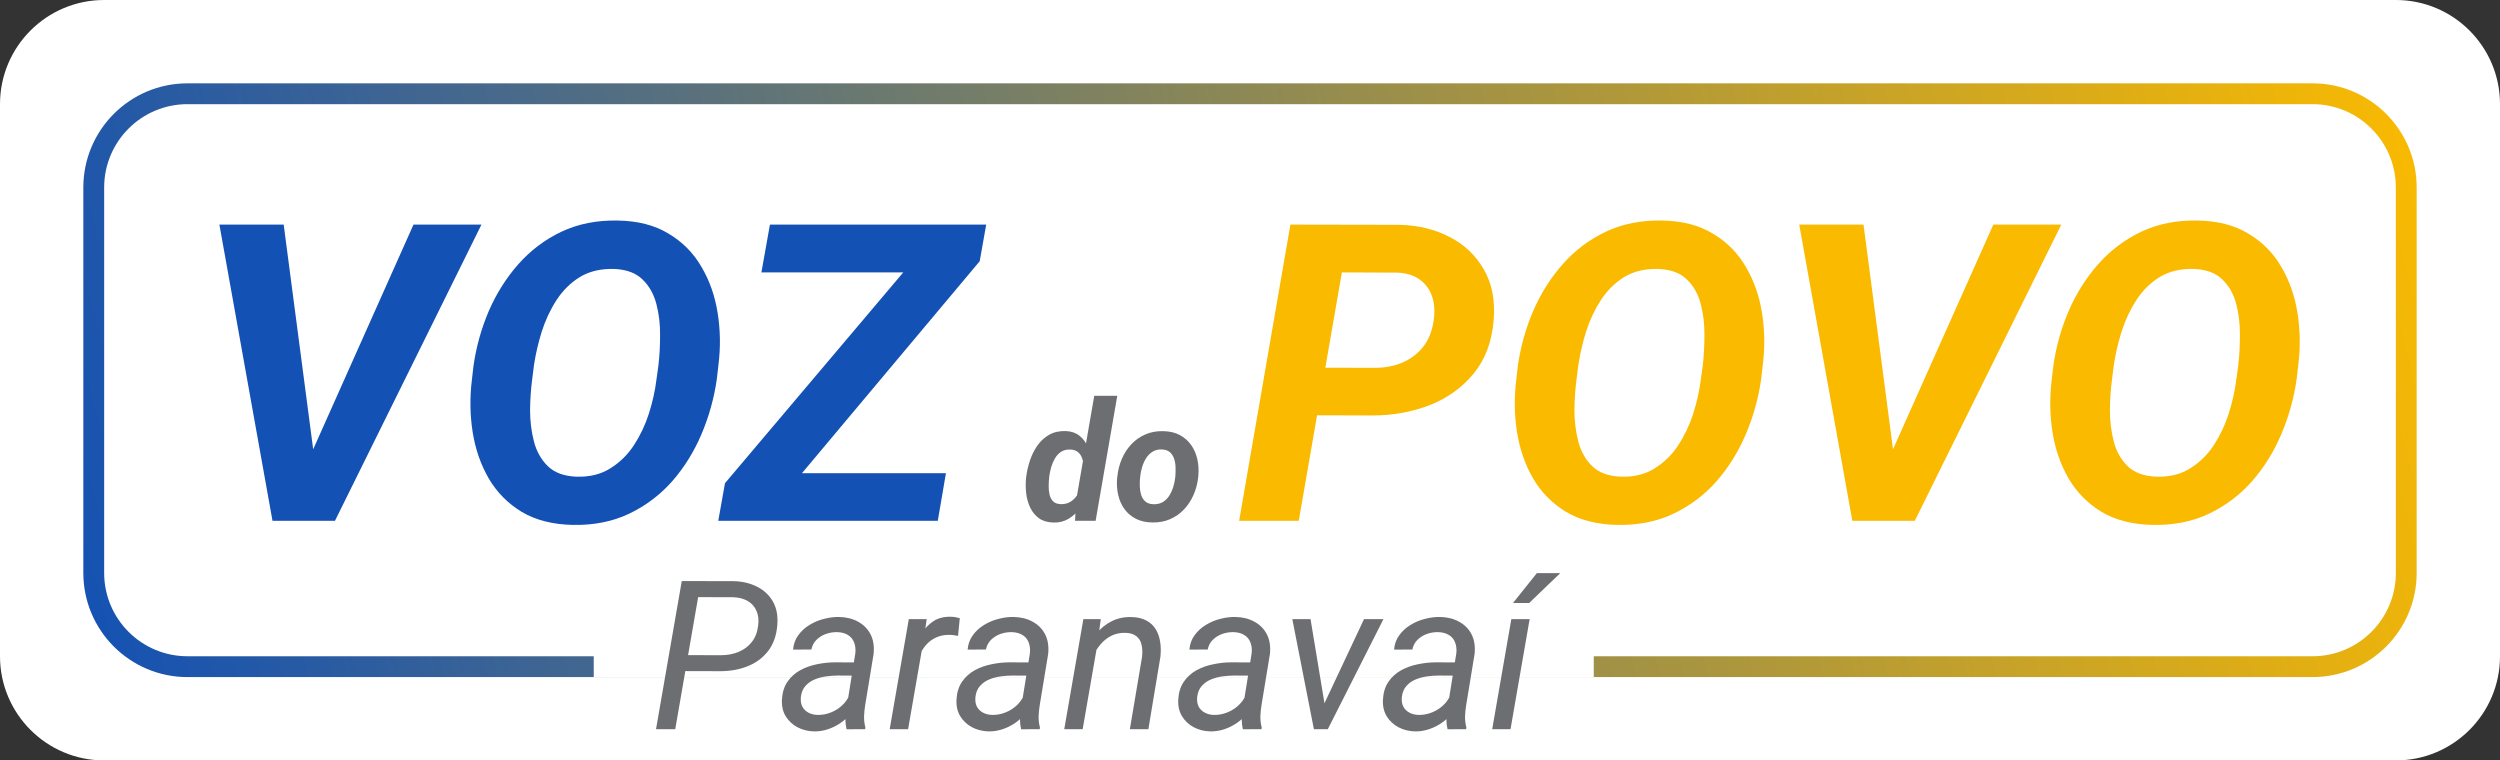 <svg width="240" height="73" viewBox="0 0 240 73" fill="none" xmlns="http://www.w3.org/2000/svg">
<rect x="0" y="0" width="240" height="73" fill="#333333" stroke="none"/>
<g id="logo">
<path id="Vector" d="M230 0H10C4.477 0 0 4.477 0 10V63C0 68.523 4.477 73 10 73H230C235.523 73 240 68.523 240 63V10C240 4.477 235.523 0 230 0Z" fill="white"/>
<path id="Vector_2" d="M222 9H18C13.029 9 9 13.029 9 18V55C9 59.971 13.029 64 18 64H222C226.971 64 231 59.971 231 55V18C231 13.029 226.971 9 222 9Z" fill="white"/>
<path id="Vector_3" d="M222 9H18C13.029 9 9 13.029 9 18V55C9 59.971 13.029 64 18 64H222C226.971 64 231 59.971 231 55V18C231 13.029 226.971 9 222 9Z" stroke="url(#paint0_linear_39_53)" stroke-width="2"/>
<path id="Vector_4" d="M29.754 43.828L39.695 21.562H46.219L32.156 50H27.84L29.754 43.828ZM27.234 21.562L30.223 44.336L30.281 50H26.16L21.062 21.562H27.234ZM68.973 35.02L68.816 36.387C68.556 38.21 68.068 39.967 67.352 41.66C66.635 43.353 65.698 44.863 64.539 46.191C63.38 47.507 62 48.548 60.398 49.316C58.81 50.072 57.007 50.43 54.988 50.391C53.061 50.352 51.427 49.935 50.086 49.141C48.758 48.333 47.703 47.266 46.922 45.938C46.154 44.609 45.639 43.132 45.379 41.504C45.118 39.863 45.092 38.184 45.301 36.465L45.457 35.117C45.717 33.294 46.206 31.543 46.922 29.863C47.651 28.184 48.595 26.686 49.754 25.371C50.926 24.043 52.306 23.001 53.895 22.246C55.496 21.491 57.293 21.133 59.285 21.172C61.212 21.198 62.84 21.615 64.168 22.422C65.509 23.216 66.564 24.277 67.332 25.605C68.113 26.921 68.634 28.398 68.894 30.039C69.155 31.667 69.181 33.327 68.973 35.02ZM63.016 36.465L63.211 35.059C63.315 34.173 63.367 33.216 63.367 32.188C63.38 31.146 63.263 30.15 63.016 29.199C62.768 28.236 62.325 27.448 61.688 26.836C61.062 26.211 60.158 25.872 58.973 25.82C57.697 25.781 56.603 26.035 55.691 26.582C54.793 27.129 54.038 27.871 53.426 28.809C52.827 29.733 52.352 30.749 52 31.855C51.661 32.949 51.414 34.023 51.258 35.078L51.082 36.484C50.965 37.357 50.9 38.32 50.887 39.375C50.887 40.417 51.01 41.419 51.258 42.383C51.505 43.333 51.948 44.121 52.586 44.746C53.224 45.371 54.135 45.71 55.32 45.762C56.583 45.801 57.664 45.54 58.562 44.98C59.474 44.421 60.236 43.678 60.848 42.754C61.46 41.816 61.941 40.801 62.293 39.707C62.645 38.6 62.885 37.52 63.016 36.465ZM90.809 45.43L90.027 50H70.438L71.238 45.43H90.809ZM94.051 25.078L73.152 50H68.953L69.598 46.387L90.594 21.562H94.676L94.051 25.078ZM92.723 21.562L91.922 26.152H73.094L73.914 21.562H92.723Z" fill="#1351B4"/>
<path id="Vector_5" d="M103.312 48.031L105.047 38H107.258L105.18 50H103.203L103.312 48.031ZM98.5 45.938L98.516 45.766C98.583 45.25 98.703 44.729 98.875 44.203C99.052 43.677 99.292 43.198 99.594 42.766C99.901 42.333 100.279 41.99 100.727 41.734C101.174 41.479 101.706 41.362 102.32 41.383C102.846 41.404 103.281 41.552 103.625 41.828C103.969 42.099 104.234 42.45 104.422 42.883C104.615 43.31 104.745 43.766 104.812 44.25C104.885 44.729 104.914 45.185 104.898 45.617L104.859 45.992C104.776 46.456 104.635 46.935 104.438 47.43C104.245 47.919 103.992 48.375 103.68 48.797C103.372 49.214 103.005 49.55 102.578 49.805C102.156 50.06 101.674 50.18 101.133 50.164C100.565 50.148 100.099 50.01 99.734 49.75C99.375 49.484 99.096 49.143 98.898 48.727C98.701 48.31 98.573 47.857 98.516 47.367C98.458 46.878 98.453 46.401 98.5 45.938ZM100.727 45.758L100.711 45.922C100.69 46.146 100.677 46.398 100.672 46.68C100.672 46.956 100.701 47.224 100.758 47.484C100.82 47.74 100.932 47.953 101.094 48.125C101.26 48.292 101.5 48.383 101.812 48.398C102.208 48.414 102.549 48.323 102.836 48.125C103.122 47.922 103.352 47.661 103.523 47.344C103.701 47.026 103.818 46.693 103.875 46.344L104.023 45.305C104.049 45.065 104.049 44.823 104.023 44.578C103.997 44.333 103.938 44.104 103.844 43.891C103.755 43.677 103.62 43.503 103.438 43.367C103.26 43.232 103.029 43.161 102.742 43.156C102.393 43.141 102.096 43.216 101.852 43.383C101.612 43.544 101.417 43.758 101.266 44.023C101.115 44.284 100.995 44.568 100.906 44.875C100.823 45.182 100.763 45.477 100.727 45.758ZM107.242 45.906L107.266 45.742C107.328 45.143 107.471 44.581 107.695 44.055C107.924 43.523 108.227 43.057 108.602 42.656C108.982 42.25 109.427 41.935 109.938 41.711C110.453 41.482 111.031 41.375 111.672 41.391C112.281 41.401 112.807 41.523 113.25 41.758C113.693 41.992 114.055 42.307 114.336 42.703C114.622 43.099 114.823 43.552 114.938 44.062C115.057 44.573 115.091 45.112 115.039 45.68L115.023 45.852C114.956 46.445 114.805 47.005 114.57 47.531C114.341 48.052 114.036 48.513 113.656 48.914C113.281 49.31 112.836 49.62 112.32 49.844C111.805 50.068 111.232 50.172 110.602 50.156C110.003 50.146 109.479 50.026 109.031 49.797C108.583 49.562 108.219 49.25 107.938 48.859C107.656 48.464 107.458 48.013 107.344 47.508C107.229 47.003 107.195 46.469 107.242 45.906ZM109.461 45.742L109.445 45.914C109.419 46.164 109.411 46.432 109.422 46.719C109.432 47 109.477 47.268 109.555 47.523C109.638 47.779 109.773 47.987 109.961 48.148C110.148 48.31 110.406 48.396 110.734 48.406C111.083 48.417 111.383 48.346 111.633 48.195C111.883 48.044 112.089 47.841 112.25 47.586C112.411 47.325 112.539 47.044 112.633 46.742C112.727 46.435 112.789 46.135 112.82 45.844L112.836 45.68C112.857 45.43 112.862 45.161 112.852 44.875C112.846 44.583 112.802 44.31 112.719 44.055C112.635 43.794 112.5 43.581 112.312 43.414C112.125 43.247 111.867 43.159 111.539 43.148C111.19 43.133 110.891 43.206 110.641 43.367C110.391 43.523 110.185 43.732 110.023 43.992C109.862 44.253 109.734 44.536 109.641 44.844C109.552 45.151 109.492 45.45 109.461 45.742Z" fill="#6D6E71"/>
<path id="Vector_6" d="M131.789 39.883L124.426 39.863L125.227 35.293L131.984 35.312C132.948 35.312 133.833 35.143 134.641 34.805C135.448 34.453 136.112 33.945 136.633 33.281C137.154 32.617 137.486 31.784 137.629 30.781C137.759 29.935 137.714 29.173 137.492 28.496C137.271 27.819 136.88 27.272 136.32 26.855C135.76 26.439 135.038 26.211 134.152 26.172L128.82 26.152L124.68 50H118.957L123.879 21.562L134.328 21.582C136.138 21.621 137.753 22.012 139.172 22.754C140.591 23.483 141.685 24.525 142.453 25.879C143.234 27.22 143.547 28.841 143.391 30.742C143.221 32.812 142.577 34.525 141.457 35.879C140.337 37.233 138.924 38.242 137.219 38.906C135.526 39.557 133.716 39.883 131.789 39.883ZM169.23 35.02L169.074 36.387C168.814 38.21 168.326 39.967 167.609 41.66C166.893 43.353 165.956 44.863 164.797 46.191C163.638 47.507 162.258 48.548 160.656 49.316C159.068 50.072 157.264 50.43 155.246 50.391C153.319 50.352 151.685 49.935 150.344 49.141C149.016 48.333 147.961 47.266 147.18 45.938C146.411 44.609 145.897 43.132 145.637 41.504C145.376 39.863 145.35 38.184 145.559 36.465L145.715 35.117C145.975 33.294 146.464 31.543 147.18 29.863C147.909 28.184 148.853 26.686 150.012 25.371C151.184 24.043 152.564 23.001 154.152 22.246C155.754 21.491 157.551 21.133 159.543 21.172C161.47 21.198 163.098 21.615 164.426 22.422C165.767 23.216 166.822 24.277 167.59 25.605C168.371 26.921 168.892 28.398 169.152 30.039C169.413 31.667 169.439 33.327 169.23 35.02ZM163.273 36.465L163.469 35.059C163.573 34.173 163.625 33.216 163.625 32.188C163.638 31.146 163.521 30.15 163.273 29.199C163.026 28.236 162.583 27.448 161.945 26.836C161.32 26.211 160.415 25.872 159.23 25.82C157.954 25.781 156.861 26.035 155.949 26.582C155.051 27.129 154.296 27.871 153.684 28.809C153.085 29.733 152.609 30.749 152.258 31.855C151.919 32.949 151.672 34.023 151.516 35.078L151.34 36.484C151.223 37.357 151.158 38.32 151.145 39.375C151.145 40.417 151.268 41.419 151.516 42.383C151.763 43.333 152.206 44.121 152.844 44.746C153.482 45.371 154.393 45.71 155.578 45.762C156.841 45.801 157.922 45.54 158.82 44.98C159.732 44.421 160.493 43.678 161.105 42.754C161.717 41.816 162.199 40.801 162.551 39.707C162.902 38.6 163.143 37.52 163.273 36.465ZM181.418 43.828L191.359 21.562H197.883L183.82 50H179.504L181.418 43.828ZM178.898 21.562L181.887 44.336L181.945 50H177.824L172.727 21.562H178.898ZM220.637 35.02L220.48 36.387C220.22 38.21 219.732 39.967 219.016 41.66C218.299 43.353 217.362 44.863 216.203 46.191C215.044 47.507 213.664 48.548 212.062 49.316C210.474 50.072 208.671 50.43 206.652 50.391C204.725 50.352 203.091 49.935 201.75 49.141C200.422 48.333 199.367 47.266 198.586 45.938C197.818 44.609 197.303 43.132 197.043 41.504C196.783 39.863 196.757 38.184 196.965 36.465L197.121 35.117C197.382 33.294 197.87 31.543 198.586 29.863C199.315 28.184 200.259 26.686 201.418 25.371C202.59 24.043 203.97 23.001 205.559 22.246C207.16 21.491 208.957 21.133 210.949 21.172C212.876 21.198 214.504 21.615 215.832 22.422C217.173 23.216 218.228 24.277 218.996 25.605C219.777 26.921 220.298 28.398 220.559 30.039C220.819 31.667 220.845 33.327 220.637 35.02ZM214.68 36.465L214.875 35.059C214.979 34.173 215.031 33.216 215.031 32.188C215.044 31.146 214.927 30.15 214.68 29.199C214.432 28.236 213.99 27.448 213.352 26.836C212.727 26.211 211.822 25.872 210.637 25.82C209.361 25.781 208.267 26.035 207.355 26.582C206.457 27.129 205.702 27.871 205.09 28.809C204.491 29.733 204.016 30.749 203.664 31.855C203.326 32.949 203.078 34.023 202.922 35.078L202.746 36.484C202.629 37.357 202.564 38.32 202.551 39.375C202.551 40.417 202.674 41.419 202.922 42.383C203.169 43.333 203.612 44.121 204.25 44.746C204.888 45.371 205.799 45.71 206.984 45.762C208.247 45.801 209.328 45.54 210.227 44.98C211.138 44.421 211.9 43.678 212.512 42.754C213.124 41.816 213.605 40.801 213.957 39.707C214.309 38.6 214.549 37.52 214.68 36.465Z" fill="#FABA00"/>
<path id="Vector_7" d="M153 54H57V65H153V54Z" fill="white"/>
<path id="Vector_8" d="M69.16 64.434L65.352 64.424L65.625 62.891L69.209 62.9C69.821 62.9 70.381 62.796 70.889 62.588C71.403 62.38 71.826 62.067 72.158 61.65C72.497 61.234 72.705 60.703 72.783 60.059C72.855 59.505 72.799 59.03 72.617 58.633C72.441 58.229 72.162 57.917 71.777 57.695C71.393 57.474 70.928 57.353 70.381 57.334L67.022 57.324L64.824 70H62.978L65.449 55.781L70.43 55.791C71.276 55.81 72.028 55.99 72.686 56.328C73.35 56.66 73.857 57.139 74.209 57.764C74.561 58.389 74.697 59.147 74.619 60.039C74.534 61.042 74.235 61.868 73.721 62.52C73.213 63.171 72.559 63.652 71.758 63.965C70.963 64.277 70.098 64.434 69.16 64.434ZM81.231 68.193L82.109 62.734C82.155 62.331 82.116 61.976 81.992 61.67C81.875 61.364 81.676 61.126 81.397 60.957C81.123 60.788 80.778 60.697 80.361 60.684C79.997 60.677 79.639 60.736 79.287 60.859C78.942 60.983 78.643 61.169 78.389 61.416C78.135 61.663 77.969 61.976 77.891 62.353L76.133 62.363C76.178 61.836 76.344 61.377 76.631 60.986C76.917 60.589 77.275 60.26 77.705 60C78.135 59.733 78.597 59.538 79.092 59.414C79.587 59.284 80.068 59.222 80.537 59.228C81.247 59.242 81.862 59.395 82.383 59.688C82.91 59.974 83.307 60.378 83.574 60.898C83.841 61.419 83.939 62.044 83.867 62.773L83.057 67.695C82.998 68.053 82.962 68.415 82.949 68.779C82.943 69.137 82.985 69.489 83.076 69.834L83.057 70L81.269 70.01C81.198 69.71 81.162 69.408 81.162 69.102C81.169 68.796 81.191 68.493 81.231 68.193ZM82.314 63.594L82.109 64.863L80.439 64.853C80.088 64.853 79.717 64.88 79.326 64.932C78.936 64.984 78.564 65.081 78.213 65.225C77.861 65.368 77.565 65.576 77.324 65.85C77.083 66.117 76.937 66.465 76.885 66.894C76.846 67.246 76.888 67.552 77.012 67.812C77.142 68.066 77.337 68.265 77.598 68.408C77.858 68.551 78.161 68.626 78.506 68.633C78.955 68.639 79.398 68.551 79.834 68.369C80.27 68.187 80.651 67.926 80.977 67.588C81.302 67.249 81.527 66.859 81.65 66.416L82.295 67.285C82.171 67.715 81.969 68.112 81.689 68.477C81.409 68.835 81.078 69.144 80.693 69.404C80.316 69.665 79.909 69.867 79.473 70.01C79.037 70.153 78.6 70.221 78.164 70.215C77.572 70.202 77.034 70.068 76.553 69.814C76.078 69.561 75.7 69.206 75.42 68.75C75.147 68.288 75.029 67.751 75.068 67.139C75.107 66.468 75.283 65.905 75.596 65.449C75.908 64.993 76.309 64.629 76.797 64.356C77.292 64.082 77.832 63.887 78.418 63.77C79.004 63.646 79.583 63.584 80.156 63.584L82.314 63.594ZM88.711 61.172L87.178 70H85.41L87.246 59.434H88.965L88.711 61.172ZM92.139 59.346L91.973 61.045C91.836 61.019 91.696 60.996 91.553 60.977C91.416 60.957 91.279 60.947 91.143 60.947C90.719 60.941 90.339 61.006 90 61.143C89.668 61.273 89.372 61.458 89.111 61.699C88.857 61.94 88.639 62.223 88.457 62.549C88.281 62.874 88.141 63.226 88.037 63.603L87.48 63.897C87.552 63.369 87.669 62.829 87.832 62.275C88.001 61.722 88.232 61.211 88.525 60.742C88.825 60.273 89.199 59.896 89.648 59.609C90.104 59.323 90.651 59.19 91.289 59.209C91.432 59.209 91.572 59.222 91.709 59.248C91.852 59.274 91.995 59.307 92.139 59.346ZM97.988 68.193L98.867 62.734C98.913 62.331 98.874 61.976 98.75 61.67C98.633 61.364 98.434 61.126 98.154 60.957C97.881 60.788 97.536 60.697 97.119 60.684C96.755 60.677 96.396 60.736 96.045 60.859C95.7 60.983 95.4 61.169 95.146 61.416C94.893 61.663 94.727 61.976 94.648 62.353L92.891 62.363C92.936 61.836 93.102 61.377 93.389 60.986C93.675 60.589 94.033 60.26 94.463 60C94.893 59.733 95.355 59.538 95.85 59.414C96.344 59.284 96.826 59.222 97.295 59.228C98.005 59.242 98.62 59.395 99.141 59.688C99.668 59.974 100.065 60.378 100.332 60.898C100.599 61.419 100.697 62.044 100.625 62.773L99.814 67.695C99.756 68.053 99.72 68.415 99.707 68.779C99.701 69.137 99.743 69.489 99.834 69.834L99.814 70L98.027 70.01C97.956 69.71 97.92 69.408 97.92 69.102C97.926 68.796 97.949 68.493 97.988 68.193ZM99.072 63.594L98.867 64.863L97.197 64.853C96.846 64.853 96.475 64.88 96.084 64.932C95.693 64.984 95.322 65.081 94.971 65.225C94.619 65.368 94.323 65.576 94.082 65.85C93.841 66.117 93.695 66.465 93.643 66.894C93.604 67.246 93.646 67.552 93.77 67.812C93.9 68.066 94.095 68.265 94.355 68.408C94.616 68.551 94.919 68.626 95.264 68.633C95.713 68.639 96.156 68.551 96.592 68.369C97.028 68.187 97.409 67.926 97.734 67.588C98.06 67.249 98.285 66.859 98.408 66.416L99.053 67.285C98.929 67.715 98.727 68.112 98.447 68.477C98.167 68.835 97.835 69.144 97.451 69.404C97.074 69.665 96.667 69.867 96.23 70.01C95.794 70.153 95.358 70.221 94.922 70.215C94.329 70.202 93.792 70.068 93.311 69.814C92.835 69.561 92.458 69.206 92.178 68.75C91.904 68.288 91.787 67.751 91.826 67.139C91.865 66.468 92.041 65.905 92.354 65.449C92.666 64.993 93.066 64.629 93.555 64.356C94.049 64.082 94.59 63.887 95.176 63.77C95.762 63.646 96.341 63.584 96.914 63.584L99.072 63.594ZM105.361 61.797L103.936 70H102.168L104.004 59.434H105.674L105.361 61.797ZM104.541 64.316L103.818 64.297C103.91 63.665 104.076 63.047 104.316 62.441C104.564 61.829 104.886 61.279 105.283 60.791C105.687 60.303 106.165 59.919 106.719 59.639C107.279 59.352 107.917 59.219 108.633 59.238C109.199 59.251 109.671 59.362 110.049 59.57C110.433 59.772 110.732 60.049 110.947 60.4C111.162 60.752 111.305 61.159 111.377 61.621C111.449 62.077 111.455 62.562 111.396 63.076L110.244 70H108.467L109.639 63.047C109.684 62.624 109.668 62.243 109.59 61.904C109.518 61.559 109.355 61.286 109.102 61.084C108.854 60.876 108.496 60.765 108.027 60.752C107.533 60.739 107.087 60.833 106.689 61.035C106.292 61.237 105.944 61.514 105.645 61.865C105.352 62.21 105.111 62.598 104.922 63.027C104.74 63.45 104.613 63.88 104.541 64.316ZM119.277 68.193L120.156 62.734C120.202 62.331 120.163 61.976 120.039 61.67C119.922 61.364 119.723 61.126 119.443 60.957C119.17 60.788 118.825 60.697 118.408 60.684C118.044 60.677 117.686 60.736 117.334 60.859C116.989 60.983 116.689 61.169 116.436 61.416C116.182 61.663 116.016 61.976 115.938 62.353L114.18 62.363C114.225 61.836 114.391 61.377 114.678 60.986C114.964 60.589 115.322 60.26 115.752 60C116.182 59.733 116.644 59.538 117.139 59.414C117.633 59.284 118.115 59.222 118.584 59.228C119.294 59.242 119.909 59.395 120.43 59.688C120.957 59.974 121.354 60.378 121.621 60.898C121.888 61.419 121.986 62.044 121.914 62.773L121.104 67.695C121.045 68.053 121.009 68.415 120.996 68.779C120.99 69.137 121.032 69.489 121.123 69.834L121.104 70L119.316 70.01C119.245 69.71 119.209 69.408 119.209 69.102C119.215 68.796 119.238 68.493 119.277 68.193ZM120.361 63.594L120.156 64.863L118.486 64.853C118.135 64.853 117.764 64.88 117.373 64.932C116.982 64.984 116.611 65.081 116.26 65.225C115.908 65.368 115.612 65.576 115.371 65.85C115.13 66.117 114.984 66.465 114.932 66.894C114.893 67.246 114.935 67.552 115.059 67.812C115.189 68.066 115.384 68.265 115.645 68.408C115.905 68.551 116.208 68.626 116.553 68.633C117.002 68.639 117.445 68.551 117.881 68.369C118.317 68.187 118.698 67.926 119.023 67.588C119.349 67.249 119.574 66.859 119.697 66.416L120.342 67.285C120.218 67.715 120.016 68.112 119.736 68.477C119.456 68.835 119.124 69.144 118.74 69.404C118.363 69.665 117.956 69.867 117.52 70.01C117.083 70.153 116.647 70.221 116.211 70.215C115.618 70.202 115.081 70.068 114.6 69.814C114.124 69.561 113.747 69.206 113.467 68.75C113.193 68.288 113.076 67.751 113.115 67.139C113.154 66.468 113.33 65.905 113.643 65.449C113.955 64.993 114.355 64.629 114.844 64.356C115.339 64.082 115.879 63.887 116.465 63.77C117.051 63.646 117.63 63.584 118.203 63.584L120.361 63.594ZM126.787 68.281L130.947 59.434H132.812L127.471 70H126.23L126.787 68.281ZM125.811 59.434L127.314 68.506L127.266 70H126.133L124.062 59.434H125.811ZM138.926 68.193L139.805 62.734C139.85 62.331 139.811 61.976 139.688 61.67C139.57 61.364 139.372 61.126 139.092 60.957C138.818 60.788 138.473 60.697 138.057 60.684C137.692 60.677 137.334 60.736 136.982 60.859C136.637 60.983 136.338 61.169 136.084 61.416C135.83 61.663 135.664 61.976 135.586 62.353L133.828 62.363C133.874 61.836 134.04 61.377 134.326 60.986C134.613 60.589 134.971 60.26 135.4 60C135.83 59.733 136.292 59.538 136.787 59.414C137.282 59.284 137.764 59.222 138.232 59.228C138.942 59.242 139.557 59.395 140.078 59.688C140.605 59.974 141.003 60.378 141.27 60.898C141.536 61.419 141.634 62.044 141.562 62.773L140.752 67.695C140.693 68.053 140.658 68.415 140.645 68.779C140.638 69.137 140.68 69.489 140.771 69.834L140.752 70L138.965 70.01C138.893 69.71 138.857 69.408 138.857 69.102C138.864 68.796 138.887 68.493 138.926 68.193ZM140.01 63.594L139.805 64.863L138.135 64.853C137.783 64.853 137.412 64.88 137.021 64.932C136.631 64.984 136.26 65.081 135.908 65.225C135.557 65.368 135.26 65.576 135.02 65.85C134.779 66.117 134.632 66.465 134.58 66.894C134.541 67.246 134.583 67.552 134.707 67.812C134.837 68.066 135.033 68.265 135.293 68.408C135.553 68.551 135.856 68.626 136.201 68.633C136.65 68.639 137.093 68.551 137.529 68.369C137.965 68.187 138.346 67.926 138.672 67.588C138.997 67.249 139.222 66.859 139.346 66.416L139.99 67.285C139.867 67.715 139.665 68.112 139.385 68.477C139.105 68.835 138.773 69.144 138.389 69.404C138.011 69.665 137.604 69.867 137.168 70.01C136.732 70.153 136.296 70.221 135.859 70.215C135.267 70.202 134.73 70.068 134.248 69.814C133.773 69.561 133.395 69.206 133.115 68.75C132.842 68.288 132.725 67.751 132.764 67.139C132.803 66.468 132.979 65.905 133.291 65.449C133.604 64.993 134.004 64.629 134.492 64.356C134.987 64.082 135.527 63.887 136.113 63.77C136.699 63.646 137.279 63.584 137.852 63.584L140.01 63.594ZM146.846 59.434L145.01 70H143.252L145.088 59.434H146.846ZM145.244 57.891L147.539 55.02H149.785L146.797 57.891H145.244Z" fill="#6D6E71"/>
</g>
<defs>
<linearGradient id="paint0_linear_39_53" x1="8" y1="65" x2="231.484" y2="6.045" gradientUnits="userSpaceOnUse">
<stop stop-color="#1351B4"/>
<stop offset="1" stop-color="#FABA00"/>
</linearGradient>
</defs>
</svg>

